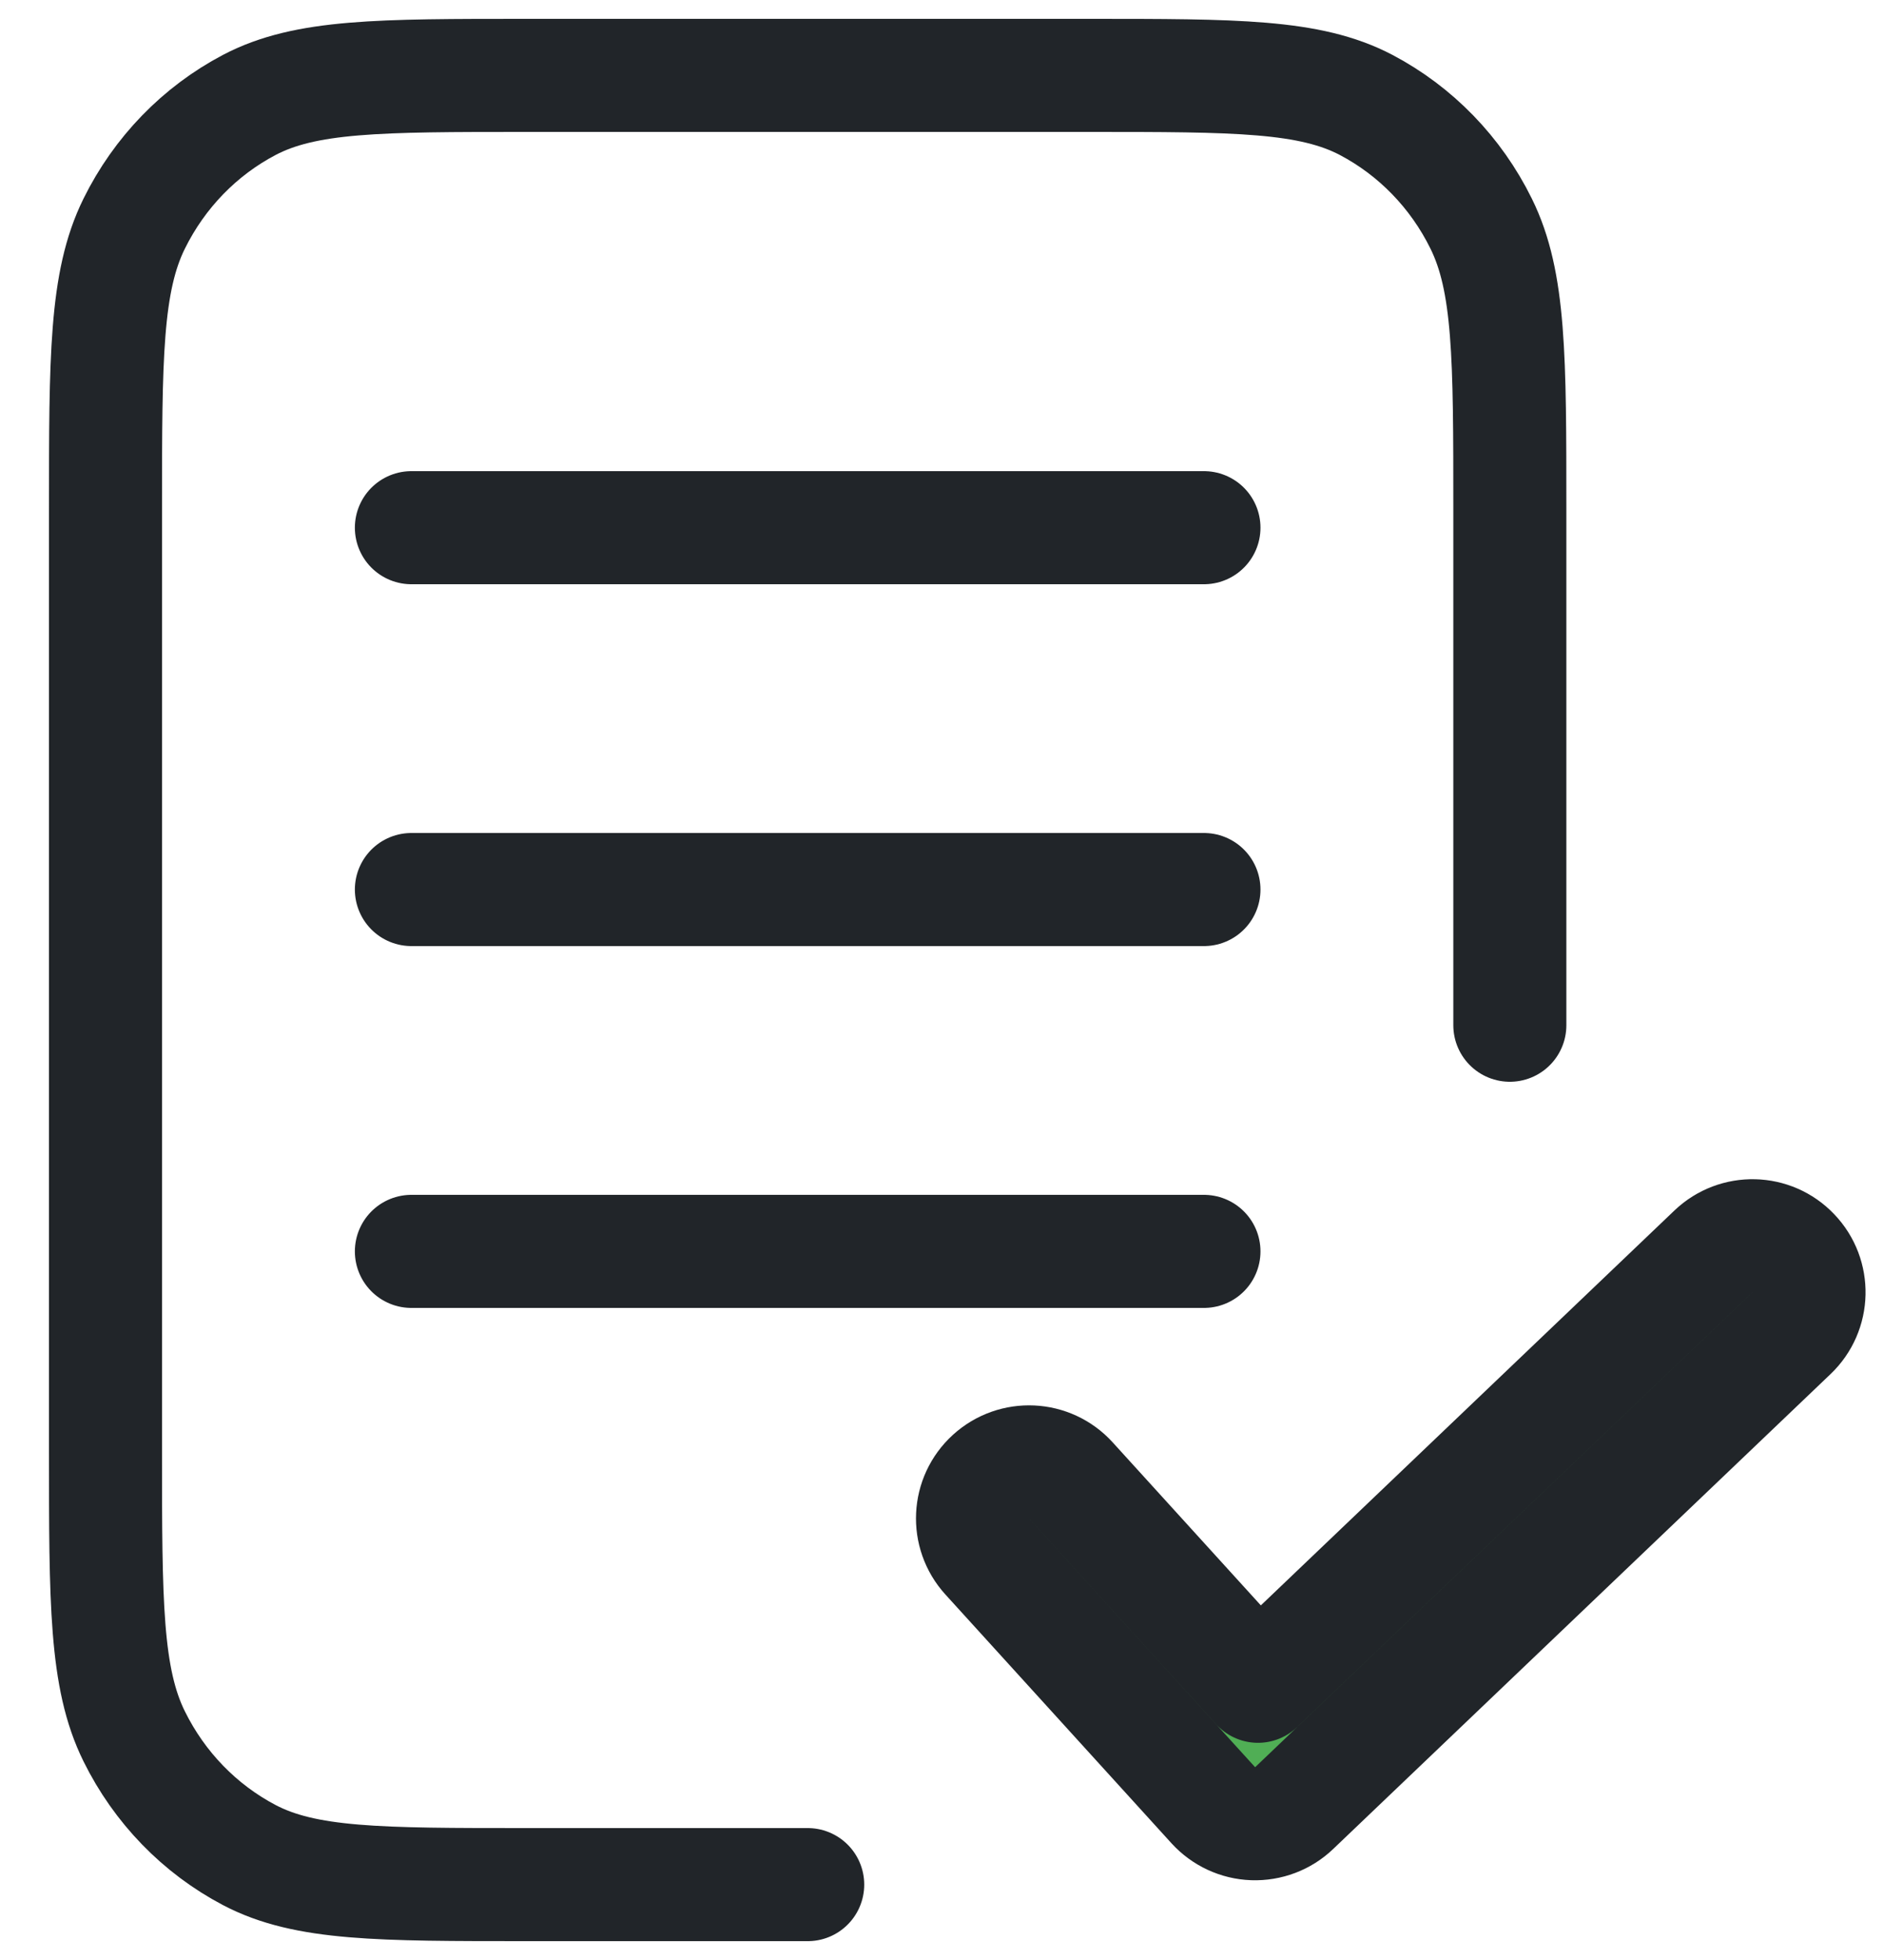 <svg width="25" height="26" viewBox="0 0 25 26" fill="none" xmlns="http://www.w3.org/2000/svg">
<path fill-rule="evenodd" clip-rule="evenodd" d="M23.797 16.625C24.084 16.924 24.073 17.399 23.773 17.685L17.173 23.985C17.027 24.125 16.83 24.199 16.628 24.192C16.427 24.185 16.236 24.096 16.1 23.947L13.1 20.647C12.821 20.34 12.844 19.866 13.15 19.588C13.457 19.309 13.931 19.331 14.21 19.638L16.693 22.369L22.737 16.6C23.037 16.314 23.512 16.325 23.797 16.625Z" fill="#50AE55"/>
<path d="M20.035 13.6V6.76C20.035 4.744 20.035 3.736 19.654 2.966C19.32 2.288 18.785 1.738 18.128 1.392C17.38 1 16.402 1 14.445 1H6.991C5.034 1 4.055 1 3.308 1.392C2.65 1.738 2.116 2.288 1.781 2.966C1.4 3.736 1.4 4.744 1.4 6.76V19.24C1.4 21.256 1.4 22.264 1.781 23.034C2.116 23.712 2.65 24.262 3.308 24.608C4.055 25 5.034 25 6.991 25H10.718M15.976 11.8H5.459M15.976 16.6H5.459M15.976 7H10.718H5.459M23.773 17.685C24.073 17.399 24.084 16.924 23.797 16.625C23.512 16.325 23.037 16.314 22.737 16.6L16.693 22.369L14.21 19.638C13.931 19.331 13.457 19.309 13.15 19.588C12.844 19.866 12.821 20.34 13.1 20.647L16.1 23.947C16.236 24.096 16.427 24.185 16.628 24.192C16.83 24.199 17.027 24.125 17.173 23.985L23.773 17.685Z" stroke="#212529" stroke-width="1.5" stroke-linecap="round" stroke-linejoin="round"/>
</svg>
